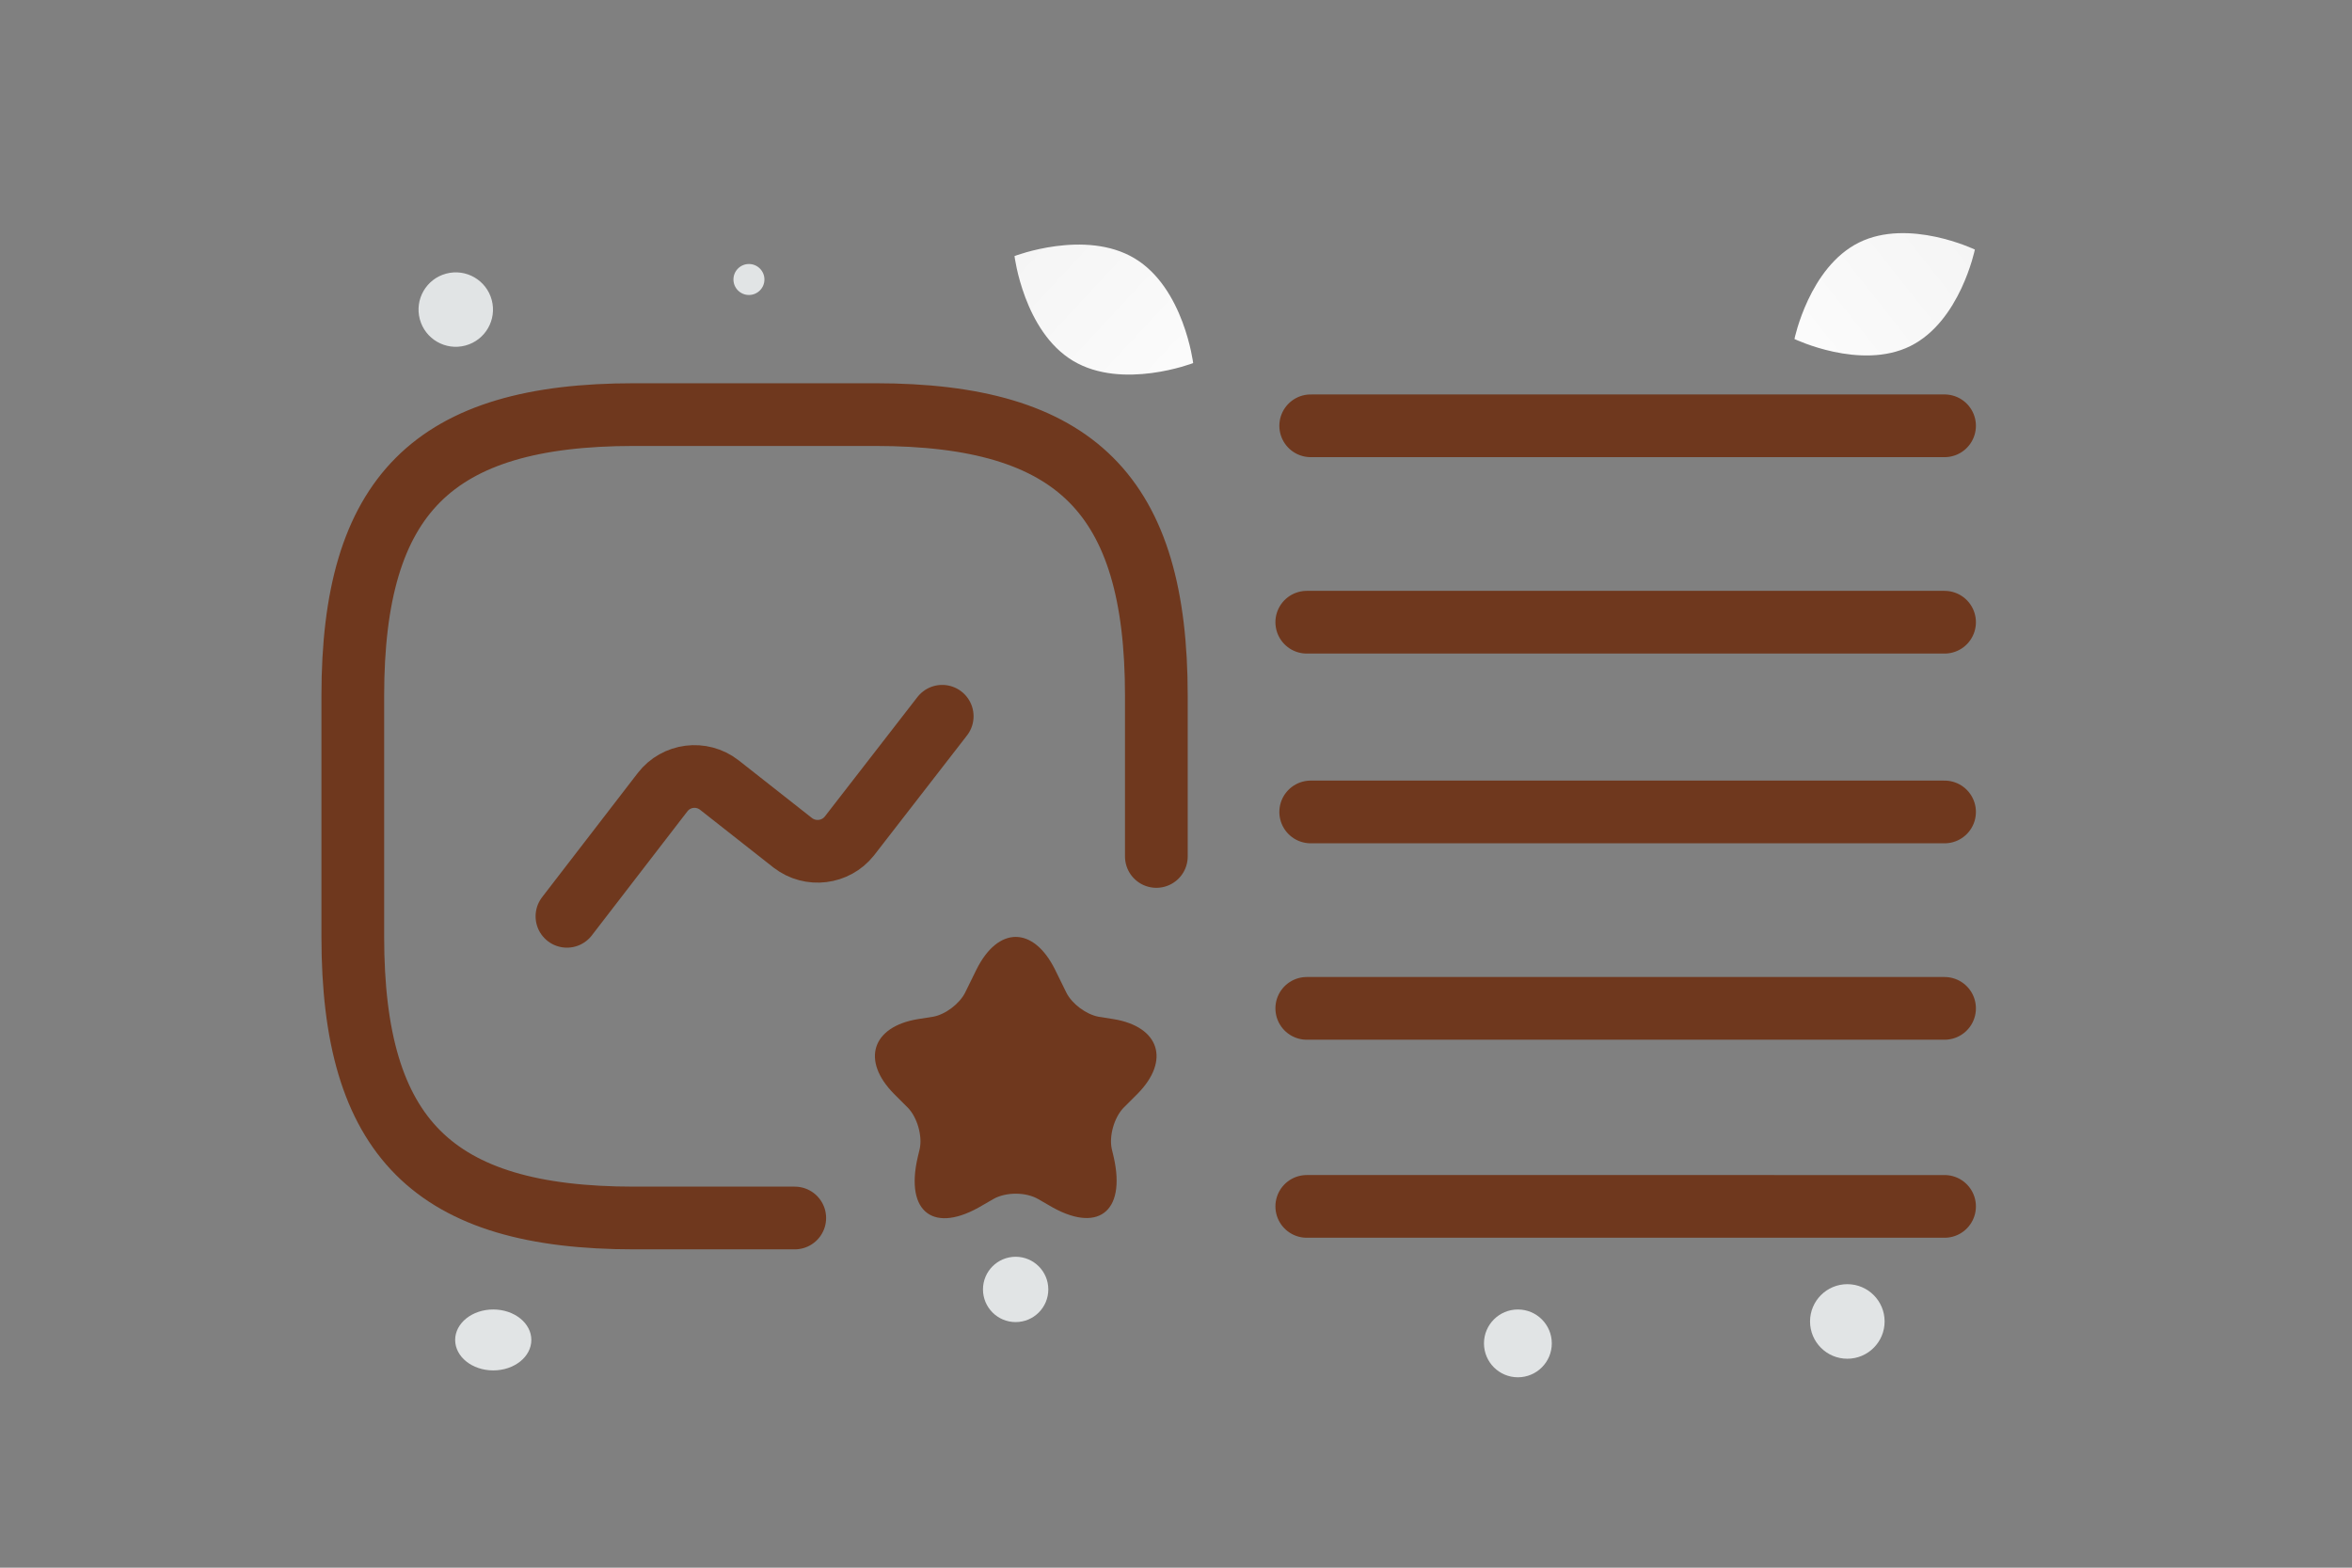 <svg width="900" height="600" viewBox="0 0 900 600" fill="none" xmlns="http://www.w3.org/2000/svg"><rect x="0" y="0" width="900" height="600" fill="#808080" stroke="none"/><path fill="transparent" d="M0 0h900v600H0z"/><path d="M731.008 132.447c-19.058 9.454-44.352-2.702-44.352-2.702s5.622-27.477 24.689-36.918c19.058-9.453 44.342 2.689 44.342 2.689s-5.622 27.477-24.679 36.931z" fill="url(#a)"/><path d="M410.616 138.108c18.872 11.312 45.949.855 45.949.855s-3.541-28.791-22.425-40.089c-18.872-11.311-45.937-.868-45.937-.868s3.54 28.791 22.413 40.102z" fill="url(#b)"/><circle r="12.977" transform="matrix(-1 0 0 1 580.824 514.153)" fill="#E1E4E5"/><circle r="12.5" transform="matrix(-1 0 0 1 388.64 493.5)" fill="#E1E4E5"/><circle r="14.267" transform="matrix(-1 0 0 1 706.886 505.761)" fill="#E1E4E5"/><circle r="14.243" transform="scale(1 -1) rotate(-75 9.993 -172.885)" fill="#E1E4E5"/><circle r="5.928" transform="matrix(-1 0 0 1 286.582 106.97)" fill="#E1E4E5"/><ellipse rx="14.576" ry="11.661" transform="matrix(-1 0 0 1 188.743 512.836)" fill="#E1E4E5"/><path d="M744.089 238.138H500.041m244.048-75.173H501.548m242.541 222.966H500.041m244.048 75.792H500.041m244.048-150.965H501.548m-59.066 17.037v-61.496c0-76.871-30.748-107.619-107.619-107.619h-92.244C165.748 158.68 135 189.428 135 266.299v92.244c0 76.871 30.748 107.619 107.619 107.619h61.496" stroke="#6f381e" stroke-width="24" stroke-linecap="round" stroke-linejoin="round"/><path d="m216.944 350.699 36.591-47.506c5.227-6.764 14.913-7.994 21.677-2.767l28.135 22.139c6.765 5.227 16.45 3.997 21.677-2.614l35.515-45.815" stroke="#6f381e" stroke-width="24" stroke-linecap="round" stroke-linejoin="round"/><path d="m403.742 371.149 4.305 8.763c2.152 4.305 7.533 8.303 12.299 9.225l5.842.922c17.526 2.922 21.677 15.836 9.071 28.596l-5.381 5.381c-3.536 3.69-5.535 10.762-4.459 15.682l.769 3.228c4.766 21.217-6.457 29.365-24.906 18.295l-3.997-2.306c-4.766-2.767-12.453-2.767-17.219 0l-3.998 2.306c-18.602 11.223-29.825 2.922-24.906-18.295l.769-3.228c1.076-4.92-.922-11.992-4.458-15.682l-5.381-5.381c-12.607-12.76-8.456-25.674 9.07-28.596l5.843-.922c4.612-.769 10.146-4.92 12.299-9.225l4.304-8.763c8.302-16.757 21.832-16.757 30.134 0z" fill="#6f381e"/><defs><linearGradient id="a" x1="657.825" y1="161.935" x2="815.012" y2="37.6" gradientUnits="userSpaceOnUse"><stop stop-color="#fff"/><stop offset="1" stop-color="#EEE"/></linearGradient><linearGradient id="b" x1="483.648" y1="174.518" x2="331.792" y2="33.425" gradientUnits="userSpaceOnUse"><stop stop-color="#fff"/><stop offset="1" stop-color="#EEE"/></linearGradient></defs></svg>